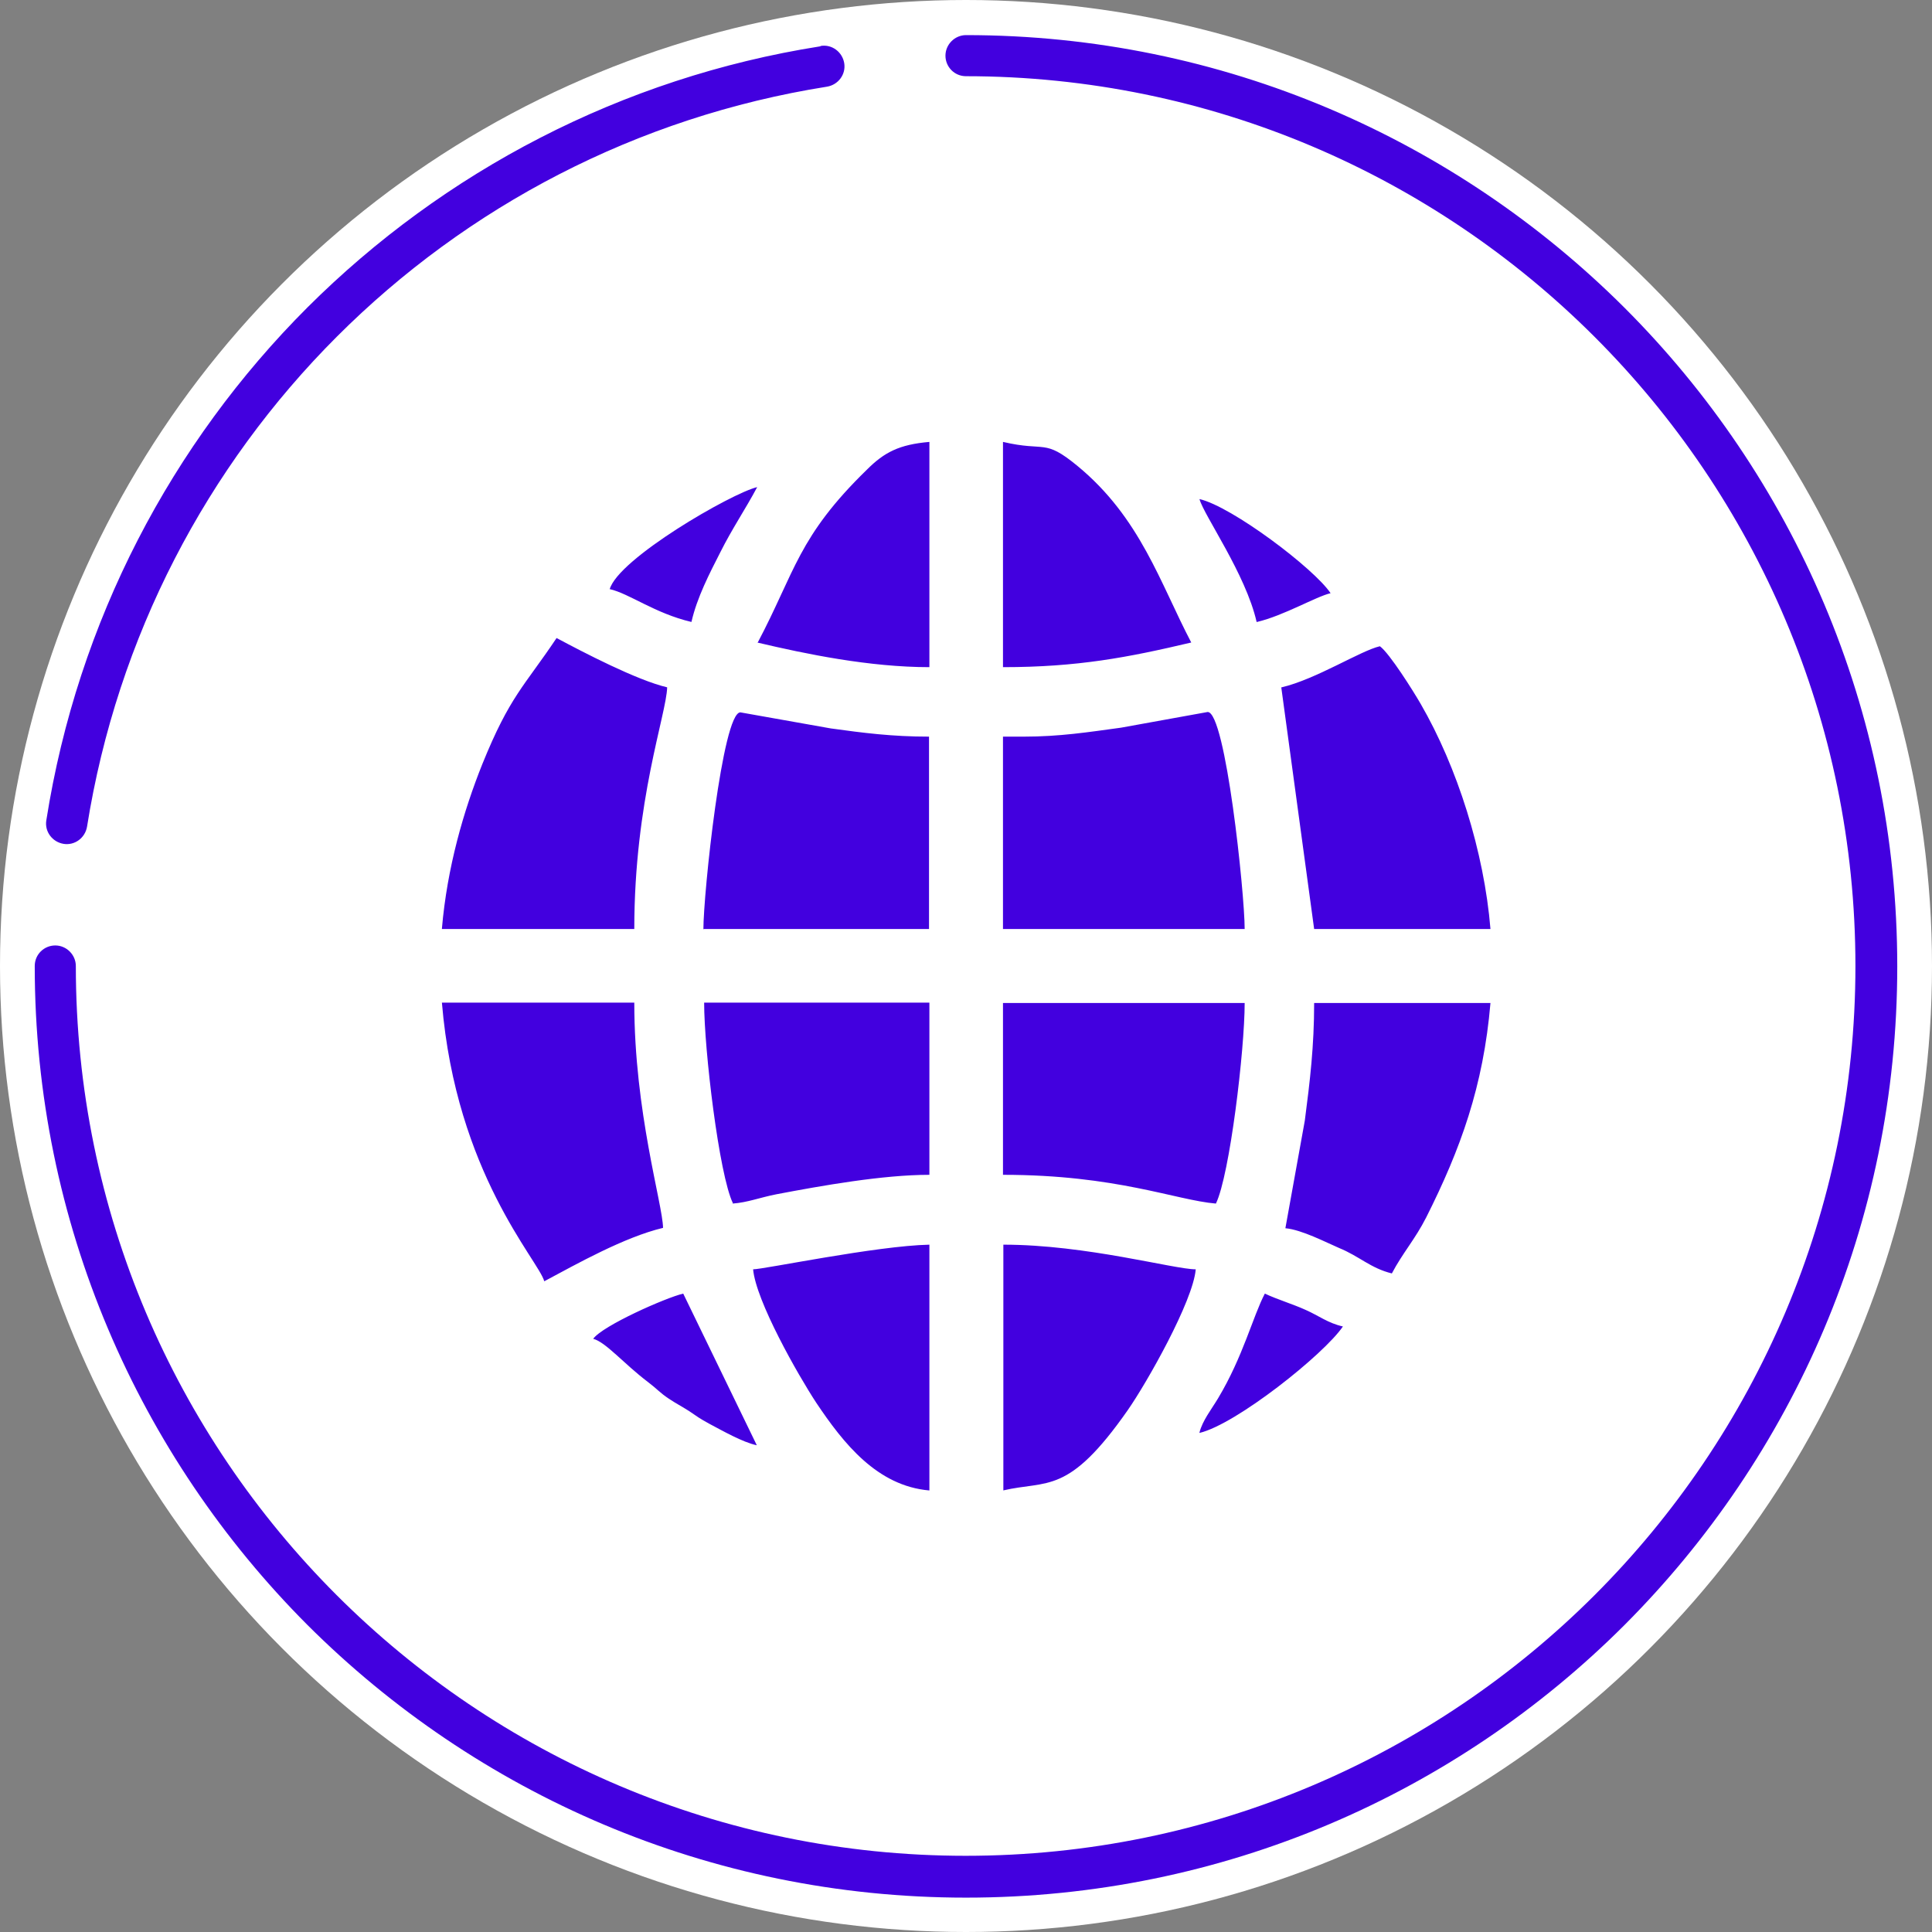 <?xml version="1.0" encoding="UTF-8"?><svg id="Capa_2" xmlns="http://www.w3.org/2000/svg" viewBox="0 0 51.72 51.72"><rect x="0" y="0" width="51.72" height="51.72" fill="#808080" stroke="none"/><defs><style>.cls-1{fill:#4200df;fill-rule:evenodd;}.cls-1,.cls-2{stroke-width:0px;}.cls-2{fill:#fff;}</style></defs><g id="Capa_2-2"><circle class="cls-2" cx="25.86" cy="25.86" r="25.86"/><path class="cls-1" d="M25.86,2.04c-.31,0-.55-.25-.55-.55s.25-.55.55-.55c6.88,0,13.11,2.79,17.63,7.3,4.51,4.51,7.3,10.74,7.3,17.63s-2.79,13.11-7.3,17.63c-4.51,4.51-10.74,7.3-17.63,7.3s-13.11-2.79-17.63-7.3C3.72,38.98.93,32.74.93,25.86c0-.31.25-.55.55-.55s.55.25.55.55c0,6.58,2.67,12.53,6.98,16.84,4.31,4.31,10.27,6.98,16.84,6.98s12.53-2.67,16.84-6.98c4.31-4.31,6.98-10.27,6.98-16.84s-2.67-12.53-6.98-16.84c-4.31-4.31-10.27-6.98-16.84-6.98h0ZM33.65,16.65c.72-.17,1.58-.68,1.97-.77-.44-.66-2.64-2.32-3.51-2.52.12.44,1.24,2.01,1.53,3.29h0ZM32.11,38.36c.98-.23,3.33-2.1,3.84-2.85-.4-.09-.65-.29-.99-.44-.35-.16-.76-.28-1.1-.44-.32.61-.58,1.68-1.25,2.8-.18.3-.42.6-.5.92h0ZM16.32,15.77c.53.12,1.21.65,2.19.88.15-.66.49-1.31.77-1.86.32-.64.67-1.15.99-1.75-.68.16-3.73,1.92-3.95,2.74h0ZM15.88,35.84c.34.09.81.66,1.47,1.16.25.19.31.28.55.44.21.14.32.19.54.33.25.17.27.19.54.34.36.19.9.5,1.28.58l-1.97-4.06c-.47.11-2.16.86-2.41,1.21h0ZM20.27,17.2c1.31.31,3.01.66,4.61.66v-6.03c-.81.07-1.21.28-1.67.74-1.85,1.8-1.92,2.73-2.93,4.64h0ZM20.16,33.97c.07.85,1.21,2.85,1.69,3.58.73,1.09,1.63,2.23,3.03,2.35v-6.58c-1.42.03-4.43.66-4.72.66h0ZM26.85,17.86c1.99,0,3.35-.26,5.04-.66-.83-1.58-1.36-3.34-3.05-4.73-.9-.74-.84-.37-1.99-.64v6.03h0ZM26.85,39.9c1.2-.28,1.74.14,3.34-2.15.51-.73,1.75-2.92,1.82-3.77-.58,0-2.93-.66-5.15-.66v6.58h0ZM34.41,32.88c.44.04,1.09.38,1.44.53.54.22.84.54,1.41.68.29-.55.62-.91.92-1.5.92-1.83,1.53-3.51,1.72-5.74h-4.72c0,1.15-.11,2.08-.25,3.15l-.52,2.88h0ZM19.61,32.22c.41-.03.72-.16,1.18-.25,1.21-.23,2.84-.52,4.09-.52v-4.61h-6.03c0,1.26.4,4.61.77,5.37h0ZM34.3,18.4l.88,6.47h4.72c-.17-2.07-.89-4.34-1.87-6.03-.19-.33-.83-1.35-1.09-1.54-.52.12-1.7.88-2.63,1.1h0ZM26.85,31.45c3.04,0,4.63.68,5.7.77.37-.76.77-4.11.77-5.37h-6.47v4.61h0ZM18.84,24.87h6.03v-5.15c-.99,0-1.76-.1-2.63-.22l-2.42-.43c-.48,0-.99,4.85-.99,5.81h0ZM14.57,34.3c.88-.47,2.14-1.18,3.18-1.43-.01-.64-.77-3.1-.77-6.03h-5.15c.38,4.57,2.59,6.9,2.74,7.46h0ZM11.83,24.87h5.15c0-3.44.86-5.74.88-6.47-.81-.19-2.25-.94-2.96-1.32-.87,1.3-1.25,1.55-1.99,3.38-.5,1.25-.94,2.76-1.08,4.4h0ZM27.4,19.72h-.55v5.15h6.47c0-.96-.51-5.81-.99-5.81l-2.32.42c-.88.12-1.64.24-2.61.24h0ZM21.96,1.24c-5.33.84-10.09,3.36-13.73,6.99-3.63,3.63-6.15,8.39-6.99,13.73-.05.3.16.58.46.63.3.05.58-.16.63-.46.81-5.09,3.21-9.64,6.69-13.12,3.48-3.48,8.02-5.88,13.12-6.69.3-.05.51-.33.46-.63-.05-.3-.33-.51-.63-.46Z"/></g></svg>